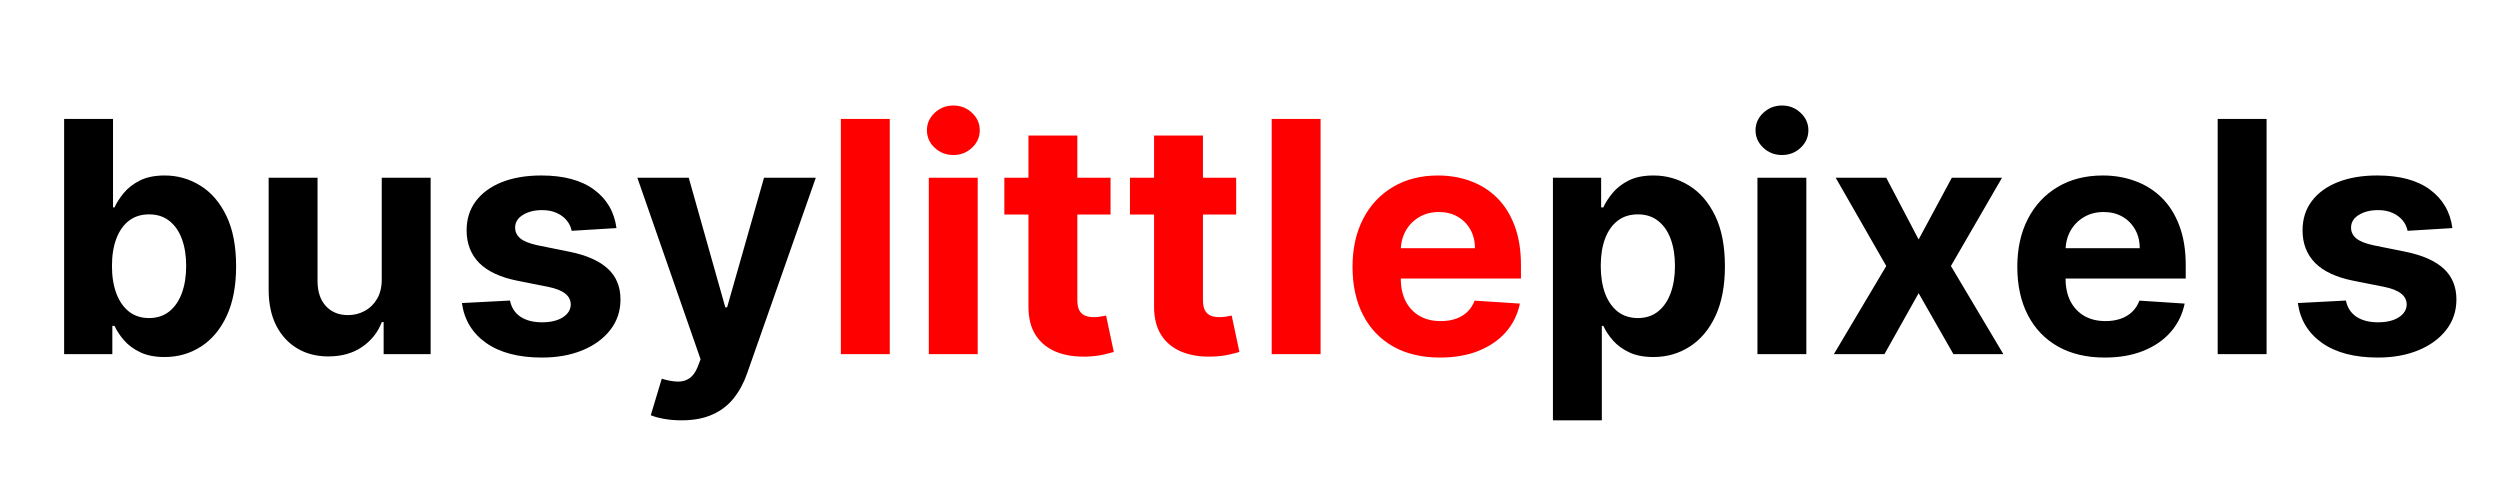 <svg version="1.1" viewBox="0.0 0.0 515.331 100.0" fill="none" stroke="none" strokeLinecap="square" strokeMiterlimit="10" xmlns:xlink="http://www.w3.org/1999/xlink" xmlns="http://www.w3.org/2000/svg"><clipPath id="p.0"><path d="m0 0l515.331 0l0 100.0l-515.331 0l0 -100.0z" clip-rule="nonzero"/></clipPath><g clip-path="url(#p.0)"><path fill="#000000" fill-opacity="0.0" d="m0 0l515.331 0l0 100.0l-515.331 0z" fill-rule="evenodd"/><path fill="#000000" fill-opacity="0.0" d="m0 0l531.181 0l0 100.189l-531.181 0z" fill-rule="evenodd"/><path fill="#000000" d="m13.219 73.0l0 -48.484l10.078 0l0 18.234l0.312 0q0.656 -1.469 1.922 -2.984q1.266 -1.531 3.312 -2.562q2.047 -1.031 5.109 -1.031q3.969 0 7.328 2.078q3.359 2.062 5.375 6.219q2.016 4.156 2.016 10.406q0 6.078 -1.953 10.266q-1.953 4.172 -5.312 6.312q-3.344 2.141 -7.484 2.141q-2.938 0 -4.984 -0.969q-2.047 -0.969 -3.344 -2.453q-1.297 -1.484 -1.984 -3.0l-0.453 0l0 5.828l-9.938 0zm9.859 -18.172q0 3.234 0.906 5.656q0.906 2.406 2.609 3.75q1.703 1.328 4.141 1.328q2.453 0 4.156 -1.359q1.703 -1.359 2.594 -3.781q0.891 -2.422 0.891 -5.594q0 -3.156 -0.875 -5.547q-0.875 -2.391 -2.578 -3.734q-1.703 -1.359 -4.188 -1.359q-2.469 0 -4.156 1.312q-1.688 1.297 -2.594 3.688q-0.906 2.391 -0.906 5.641zm55.612 2.688l0 -20.875l10.078 0l0 36.359l-9.688 0l0 -6.609l-0.375 0q-1.234 3.203 -4.094 5.141q-2.844 1.938 -6.938 1.938q-3.641 0 -6.406 -1.656q-2.766 -1.656 -4.328 -4.703q-1.547 -3.062 -1.562 -7.312l0 -23.156l10.078 0l0 21.359q0.016 3.219 1.719 5.094q1.719 1.859 4.578 1.859q1.812 0 3.391 -0.844q1.594 -0.844 2.578 -2.5q0.984 -1.656 0.969 -4.094zm48.384 -10.5l-9.234 0.562q-0.234 -1.188 -1.016 -2.141q-0.781 -0.953 -2.047 -1.531q-1.266 -0.594 -3.031 -0.594q-2.344 0 -3.953 0.984q-1.609 0.984 -1.609 2.625q0 1.297 1.047 2.203q1.047 0.891 3.578 1.438l6.578 1.328q5.297 1.078 7.906 3.5q2.609 2.406 2.609 6.344q0 3.578 -2.109 6.281q-2.094 2.688 -5.734 4.188q-3.625 1.5 -8.359 1.5q-7.219 0 -11.5 -3.016q-4.266 -3.016 -4.984 -8.219l9.906 -0.516q0.453 2.188 2.172 3.344q1.734 1.141 4.438 1.141q2.656 0 4.266 -1.016q1.625 -1.031 1.656 -2.672q-0.031 -1.375 -1.172 -2.25q-1.125 -0.891 -3.5 -1.375l-6.297 -1.25q-5.328 -1.062 -7.922 -3.688q-2.578 -2.641 -2.578 -6.703q0 -3.5 1.906 -6.031q1.906 -2.531 5.359 -3.906q3.469 -1.375 8.141 -1.375q6.891 0 10.844 2.906q3.969 2.906 4.641 7.938zm13.415 39.625q-1.922 0 -3.594 -0.297q-1.656 -0.297 -2.75 -0.75l2.266 -7.531q1.781 0.547 3.203 0.594q1.438 0.047 2.484 -0.672q1.062 -0.703 1.734 -2.406l0.578 -1.531l-13.031 -37.406l10.594 0l7.531 26.703l0.375 0l7.609 -26.703l10.672 0l-14.141 40.281q-1.016 2.938 -2.75 5.125q-1.734 2.203 -4.391 3.391q-2.656 1.203 -6.391 1.203z" fill-rule="nonzero"/><path fill="#ff0000" d="m183.406 24.516l0 48.484l-10.078 0l0 -48.484l10.078 0zm8.053 48.484l0 -36.359l10.078 0l0 36.359l-10.078 0zm5.062 -41.047q-2.25 0 -3.859 -1.5q-1.594 -1.5 -1.594 -3.609q0 -2.078 1.594 -3.578q1.609 -1.516 3.859 -1.516q2.25 0 3.844 1.516q1.594 1.5 1.594 3.578q0 2.109 -1.594 3.609q-1.594 1.5 -3.844 1.5zm32.397 4.688l0 7.578l-21.891 0l0 -7.578l21.891 0zm-16.922 -8.703l10.078 0l0 33.891q0 1.391 0.422 2.172q0.438 0.766 1.203 1.078q0.766 0.297 1.797 0.297q0.703 0 1.406 -0.125q0.719 -0.125 1.094 -0.203l1.594 7.5q-0.766 0.234 -2.141 0.547q-1.375 0.328 -3.328 0.406q-3.656 0.141 -6.391 -0.969q-2.734 -1.109 -4.25 -3.453q-1.5 -2.344 -1.484 -5.922l0 -35.219zm42.817 8.703l0 7.578l-21.891 0l0 -7.578l21.891 0zm-16.922 -8.703l10.078 0l0 33.891q0 1.391 0.422 2.172q0.438 0.766 1.203 1.078q0.766 0.297 1.797 0.297q0.703 0 1.406 -0.125q0.719 -0.125 1.094 -0.203l1.594 7.5q-0.766 0.234 -2.141 0.547q-1.375 0.328 -3.328 0.406q-3.656 0.141 -6.391 -0.969q-2.734 -1.109 -4.25 -3.453q-1.5 -2.344 -1.484 -5.922l0 -35.219zm34.325 -3.422l0 48.484l-10.078 0l0 -48.484l10.078 0zm24.616 49.188q-5.609 0 -9.656 -2.281q-4.031 -2.281 -6.203 -6.484q-2.172 -4.203 -2.172 -9.953q0 -5.609 2.172 -9.844q2.172 -4.234 6.141 -6.594q3.969 -2.375 9.312 -2.375q3.594 0 6.703 1.156q3.125 1.141 5.453 3.438q2.328 2.297 3.625 5.766q1.312 3.469 1.312 8.094l0 2.781l-30.703 0l0 -6.25l21.219 0q0 -2.188 -0.953 -3.859q-0.953 -1.688 -2.625 -2.641q-1.656 -0.953 -3.859 -0.953q-2.297 0 -4.062 1.047q-1.766 1.047 -2.766 2.812q-0.984 1.766 -1.016 3.922l0 5.938q0 2.703 1.0 4.672q1.016 1.953 2.859 3.031q1.844 1.062 4.391 1.062q1.672 0 3.062 -0.469q1.406 -0.484 2.391 -1.422q1.0 -0.953 1.516 -2.328l9.328 0.609q-0.703 3.375 -2.891 5.875q-2.188 2.484 -5.641 3.875q-3.438 1.375 -7.938 1.375z" fill-rule="nonzero"/><path fill="#000000" d="m320.108 86.641l0 -50.0l9.938 0l0 6.109l0.453 0q0.656 -1.469 1.922 -2.984q1.266 -1.531 3.312 -2.562q2.047 -1.031 5.109 -1.031q3.969 0 7.328 2.078q3.359 2.062 5.375 6.219q2.016 4.156 2.016 10.406q0 6.078 -1.953 10.266q-1.953 4.172 -5.312 6.312q-3.344 2.141 -7.484 2.141q-2.938 0 -4.984 -0.969q-2.047 -0.969 -3.344 -2.453q-1.297 -1.484 -1.984 -3.0l-0.312 0l0 19.469l-10.078 0zm9.859 -31.812q0 3.234 0.891 5.656q0.906 2.406 2.609 3.75q1.719 1.328 4.156 1.328q2.453 0 4.156 -1.359q1.703 -1.359 2.594 -3.781q0.891 -2.422 0.891 -5.594q0 -3.156 -0.875 -5.547q-0.875 -2.391 -2.578 -3.734q-1.703 -1.359 -4.188 -1.359q-2.469 0 -4.172 1.312q-1.688 1.297 -2.594 3.688q-0.891 2.391 -0.891 5.641zm32.298 18.172l0 -36.359l10.078 0l0 36.359l-10.078 0zm5.062 -41.047q-2.25 0 -3.859 -1.5q-1.594 -1.5 -1.594 -3.609q0 -2.078 1.594 -3.578q1.609 -1.516 3.859 -1.516q2.25 0 3.844 1.516q1.594 1.5 1.594 3.578q0 2.109 -1.594 3.609q-1.594 1.5 -3.844 1.5zm21.491 4.688l6.672 12.719l6.844 -12.719l10.344 0l-10.531 18.188l10.812 18.172l-10.297 0l-7.172 -12.562l-7.047 12.562l-10.422 0l10.797 -18.172l-10.422 -18.188l10.422 0zm45.043 37.062q-5.609 0 -9.656 -2.281q-4.031 -2.281 -6.203 -6.484q-2.172 -4.203 -2.172 -9.953q0 -5.609 2.172 -9.844q2.172 -4.234 6.141 -6.594q3.969 -2.375 9.312 -2.375q3.594 0 6.703 1.156q3.125 1.141 5.453 3.438q2.328 2.297 3.625 5.766q1.312 3.469 1.312 8.094l0 2.781l-30.703 0l0 -6.25l21.219 0q0 -2.188 -0.953 -3.859q-0.953 -1.688 -2.625 -2.641q-1.656 -0.953 -3.859 -0.953q-2.297 0 -4.062 1.047q-1.766 1.047 -2.766 2.812q-0.984 1.766 -1.016 3.922l0 5.938q0 2.703 1.0 4.672q1.016 1.953 2.859 3.031q1.844 1.062 4.391 1.062q1.672 0 3.062 -0.469q1.406 -0.484 2.391 -1.422q1.0 -0.953 1.516 -2.328l9.328 0.609q-0.703 3.375 -2.891 5.875q-2.188 2.484 -5.641 3.875q-3.438 1.375 -7.938 1.375zm33.353 -49.188l0 48.484l-10.078 0l0 -48.484l10.078 0zm38.303 22.5l-9.234 0.562q-0.234 -1.188 -1.016 -2.141q-0.781 -0.953 -2.047 -1.531q-1.266 -0.594 -3.031 -0.594q-2.344 0 -3.953 0.984q-1.609 0.984 -1.609 2.625q0 1.297 1.047 2.203q1.047 0.891 3.578 1.438l6.578 1.328q5.297 1.078 7.906 3.5q2.609 2.406 2.609 6.344q0 3.578 -2.109 6.281q-2.094 2.688 -5.734 4.188q-3.625 1.5 -8.359 1.5q-7.219 0 -11.5 -3.016q-4.266 -3.016 -4.984 -8.219l9.906 -0.516q0.453 2.188 2.172 3.344q1.734 1.141 4.438 1.141q2.656 0 4.266 -1.016q1.625 -1.031 1.656 -2.672q-0.031 -1.375 -1.172 -2.25q-1.125 -0.891 -3.5 -1.375l-6.297 -1.25q-5.328 -1.062 -7.922 -3.688q-2.578 -2.641 -2.578 -6.703q0 -3.5 1.906 -6.031q1.906 -2.531 5.359 -3.906q3.469 -1.375 8.141 -1.375q6.891 0 10.844 2.906q3.969 2.906 4.641 7.938z" fill-rule="nonzero"/></g></svg>